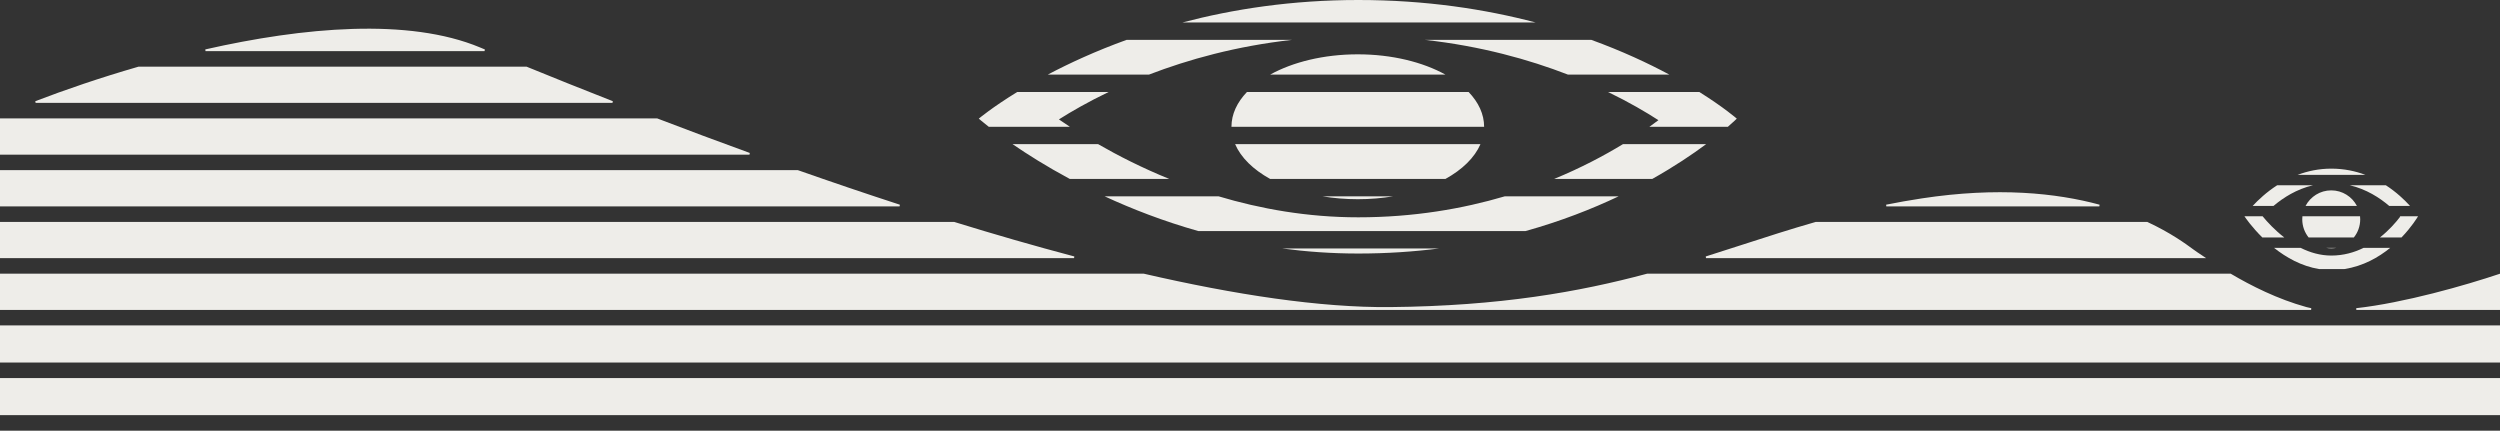 <svg width="1438" height="248" viewBox="0 0 1438 248" fill="none" xmlns="http://www.w3.org/2000/svg">
<rect x="0" y="0" width="1438" height="248" fill="#333333" stroke="none"/>
<g clip-path="url(#clip0_34_3)">
<path fill-rule="evenodd" clip-rule="evenodd" d="M352.31 58.679H20.482C37.484 52.155 57.811 45.176 79.79 38.832H302.743C317.212 44.747 333.906 51.466 352.31 58.679ZM278.703 28.908H118.208C174.525 16.141 234.986 10.653 276.012 27.786C276.893 28.154 277.79 28.528 278.703 28.908ZM0 68.603H377.92C394.691 75.026 412.523 81.705 431.101 88.451H0V68.603ZM0 98.374V118.222H517.44C497.531 111.751 477.903 105.074 458.859 98.374H0ZM0 128.145H548.751C571.761 135.244 594.933 141.951 617.813 147.993H0V128.145ZM1234.99 128.145H1044.51C1030.05 132.273 1016.16 136.771 1002.13 141.313L1002.13 141.313L1002.13 141.314L1002.13 141.314L1002.12 141.315L1002.1 141.322L1002.09 141.326C995.221 143.55 988.317 145.785 981.298 147.993H1267.35L1266.7 147.557L1266.7 147.554L1266.69 147.553C1265.36 146.652 1264.26 145.914 1263.43 145.381C1262.89 145.036 1262.11 144.466 1261.09 143.715L1261.09 143.714L1261.08 143.712C1256.83 140.589 1248.32 134.345 1234.99 128.145ZM1085.01 118.222H1207.55C1182.73 111.515 1149.12 107.955 1105.44 114.618C1098.4 115.693 1091.6 116.901 1085.01 118.222ZM0 157.916V177.764H1329.35C1328.4 177.584 1327.49 177.375 1326.62 177.137C1309.78 172.504 1294.47 164.726 1282.94 157.916H947.512C908.485 168.371 862.982 176.519 799.69 177.137C759.275 177.532 710.07 169.972 657.828 157.916H0ZM1438.15 157.916H1440V177.764H1355.36C1382.86 174.715 1418.15 164.639 1438.15 157.916ZM0 187.687H1440V208.031H0V187.687ZM0 217.955V238.298H1440V217.955H0ZM0 260V248.222H1440V260H0Z" fill="#EEEDE9"/>
<path d="M20.482 58.679L20.303 58.213L20.482 59.179V58.679ZM352.31 58.679V59.179L352.492 58.214L352.31 58.679ZM79.79 38.832V38.332H79.719L79.651 38.352L79.79 38.832ZM302.743 38.832L302.932 38.369L302.841 38.332H302.743V38.832ZM118.208 28.909L118.098 28.421L118.208 29.409V28.909ZM278.703 28.909V29.409L278.895 28.447L278.703 28.909ZM276.012 27.786L275.819 28.247L275.819 28.247L276.012 27.786ZM377.92 68.603L378.098 68.136L378.012 68.103H377.92V68.603ZM0 68.603V68.103H-0.5V68.603H0ZM431.101 88.451V88.951L431.272 87.981L431.101 88.451ZM0 88.451H-0.5V88.951H0V88.451ZM0 118.222H-0.5V118.722H0V118.222ZM0 98.374V97.874H-0.5V98.374H0ZM517.44 118.222V118.722L517.594 117.746L517.44 118.222ZM458.859 98.374L459.025 97.903L458.944 97.874H458.859V98.374ZM548.751 128.145L548.899 127.668L548.827 127.645H548.751V128.145ZM0 128.145V127.645H-0.5V128.145H0ZM617.813 147.993V148.493L617.941 147.509L617.813 147.993ZM0 147.993H-0.5V148.493H0V147.993ZM1044.51 128.145V127.645H1044.44L1044.37 127.665L1044.51 128.145ZM1234.99 128.145L1235.2 127.692L1235.1 127.645H1234.99V128.145ZM1002.13 141.313L1001.98 140.837L1001.97 140.841L1001.96 140.845L1002.13 141.313ZM1002.13 141.313L1002.28 141.79L1002.29 141.786L1002.31 141.781L1002.13 141.313ZM1002.13 141.314L1002.28 141.791L1002.13 141.314ZM1002.13 141.314L1001.98 140.837L1001.97 140.841L1002.13 141.314ZM1002.12 141.315L1002.28 141.791L1002.29 141.788L1002.12 141.315ZM1002.1 141.322L1001.95 140.846L1001.95 140.846L1002.1 141.322ZM1002.09 141.326L1002.25 141.801L1002.25 141.801L1002.09 141.326ZM981.298 147.993L981.148 147.516L981.298 148.493V147.993ZM1267.35 147.993V148.493H1268.99L1267.63 147.578L1267.35 147.993ZM1266.7 147.557L1266.41 147.967L1266.42 147.972L1266.7 147.557ZM1266.7 147.554L1266.98 147.144L1266.97 147.133L1266.95 147.124L1266.7 147.554ZM1266.69 147.553L1266.41 147.968L1266.43 147.976L1266.44 147.983L1266.69 147.553ZM1263.43 145.381L1263.16 145.802L1263.16 145.802L1263.43 145.381ZM1261.09 143.715L1260.78 144.106L1260.78 144.112L1260.79 144.118L1261.09 143.715ZM1261.09 143.714L1261.4 143.323L1261.39 143.314L1261.37 143.305L1261.09 143.714ZM1261.08 143.712L1260.79 144.115L1260.8 144.121L1261.08 143.712ZM1207.55 118.222V118.722L1207.68 117.739L1207.55 118.222ZM1085.01 118.222L1084.91 117.731L1085.01 118.722V118.222ZM1105.44 114.618L1105.37 114.124L1105.37 114.124L1105.44 114.618ZM0 177.764H-0.5V178.264H0V177.764ZM0 157.916V157.416H-0.5V157.916H0ZM1329.35 177.764V178.264L1329.45 177.272L1329.35 177.764ZM1326.62 177.137L1326.49 177.619L1326.49 177.619L1326.62 177.137ZM1282.94 157.916L1283.2 157.486L1283.08 157.416H1282.94V157.916ZM947.512 157.916V157.416H947.446L947.382 157.433L947.512 157.916ZM799.69 177.137L799.685 176.637L799.685 176.637L799.69 177.137ZM657.828 157.916L657.941 157.429L657.885 157.416H657.828V157.916ZM1440 157.916H1440.5V157.416H1440V157.916ZM1438.15 157.916V157.416H1438.07L1437.99 157.442L1438.15 157.916ZM1440 177.764V178.264H1440.5V177.764H1440ZM1355.36 177.764L1355.3 177.267L1355.36 178.264V177.764ZM1440 187.687H1440.5V187.187H1440V187.687ZM0 187.687V187.187H-0.5V187.687H0ZM1440 208.031V208.531H1440.5V208.031H1440ZM0 208.031H-0.5V208.531H0V208.031ZM0 238.298H-0.5V238.798H0V238.298ZM0 217.955V217.455H-0.5V217.955H0ZM1440 238.298V238.798H1440.5V238.298H1440ZM1440 217.955H1440.5V217.455H1440V217.955ZM0 248.222V247.722H-0.5V248.222H0ZM0 260H-0.5V260.5H0V260ZM1440 248.222H1440.5V247.722H1440V248.222ZM1440 260V260.5H1440.5V260H1440ZM20.482 59.179H352.31V58.179H20.482V59.179ZM79.651 38.352C57.657 44.7 37.317 51.683 20.303 58.213L20.661 59.146C37.651 52.627 57.964 45.653 79.928 39.312L79.651 38.352ZM302.743 38.332H79.79V39.332H302.743V38.332ZM352.492 58.214C334.091 51.001 317.399 44.283 302.932 38.369L302.554 39.295C317.025 45.21 333.721 51.93 352.127 59.145L352.492 58.214ZM118.208 29.409H278.703V28.409H118.208V29.409ZM276.204 27.324C255.6 18.72 230.149 15.807 202.829 16.635C175.504 17.462 146.276 22.033 118.098 28.421L118.319 29.396C146.457 23.017 175.618 18.459 202.859 17.634C230.106 16.809 255.398 19.719 275.819 28.247L276.204 27.324ZM278.895 28.447C277.982 28.067 277.085 27.692 276.204 27.324L275.819 28.247C276.7 28.615 277.597 28.989 278.511 29.37L278.895 28.447ZM377.92 68.103H0V69.103H377.92V68.103ZM431.272 87.981C412.696 81.236 394.868 74.558 378.098 68.136L377.741 69.07C394.515 75.494 412.349 82.174 430.931 88.921L431.272 87.981ZM0 88.951H431.101V87.951H0V88.951ZM-0.5 68.603V88.451H0.5V68.603H-0.5ZM0.5 118.222V98.374H-0.5V118.222H0.5ZM517.44 117.722H0V118.722H517.44V117.722ZM458.693 98.846C477.74 105.547 497.372 112.225 517.285 118.697L517.594 117.746C497.69 111.277 478.066 104.601 459.025 97.903L458.693 98.846ZM0 98.874H458.859V97.874H0V98.874ZM548.751 127.645H0V128.645H548.751V127.645ZM617.941 147.509C595.068 141.47 571.903 134.765 548.899 127.668L548.604 128.623C571.619 135.724 594.798 142.432 617.686 148.476L617.941 147.509ZM0 148.493H617.813V147.493H0V148.493ZM-0.5 128.145V147.993H0.5V128.145H-0.5ZM1044.51 128.645H1234.99V127.645H1044.51V128.645ZM1002.28 141.789C1016.31 137.246 1030.2 132.751 1044.65 128.626L1044.37 127.665C1029.9 131.795 1016 136.296 1001.98 140.837L1002.28 141.789ZM1002.31 141.781L1002.31 141.781L1001.96 140.845L1001.95 140.845L1002.31 141.781ZM1002.28 141.791L1002.28 141.79L1001.98 140.836L1001.98 140.836L1002.28 141.791ZM1002.28 141.792L1002.28 141.791L1001.98 140.836L1001.98 140.837L1002.28 141.792ZM1002.29 141.788L1002.29 141.788L1001.97 140.841L1001.96 140.842L1002.29 141.788ZM1002.26 141.797L1002.28 141.791L1001.97 140.839L1001.95 140.846L1002.26 141.797ZM1002.25 141.801L1002.26 141.797L1001.95 140.846L1001.94 140.85L1002.25 141.801ZM981.448 148.47C988.47 146.262 995.375 144.026 1002.25 141.801L1001.94 140.85C995.067 143.075 988.165 145.309 981.148 147.516L981.448 148.47ZM1267.35 147.493H981.298V148.493H1267.35V147.493ZM1266.42 147.972L1267.07 148.408L1267.63 147.578L1266.98 147.142L1266.42 147.972ZM1266.41 147.964L1266.41 147.967L1266.99 147.147L1266.98 147.144L1266.41 147.964ZM1266.44 147.983L1266.44 147.984L1266.95 147.124L1266.95 147.123L1266.44 147.983ZM1263.16 145.802C1263.98 146.332 1265.07 147.066 1266.41 147.968L1266.97 147.138C1265.64 146.239 1264.53 145.497 1263.7 144.96L1263.16 145.802ZM1260.79 144.118C1261.81 144.865 1262.6 145.447 1263.16 145.802L1263.7 144.96C1263.17 144.626 1262.41 144.068 1261.38 143.312L1260.79 144.118ZM1260.77 144.105L1260.78 144.106L1261.4 143.324L1261.4 143.323L1260.77 144.105ZM1260.8 144.121L1260.8 144.123L1261.37 143.305L1261.37 143.302L1260.8 144.121ZM1234.77 128.599C1248.06 134.777 1256.54 140.999 1260.79 144.115L1261.38 143.309C1257.11 140.179 1248.57 133.912 1235.2 127.692L1234.77 128.599ZM1207.55 117.722H1085.01V118.722H1207.55V117.722ZM1105.52 115.112C1149.13 108.459 1182.67 112.017 1207.42 118.704L1207.68 117.739C1182.79 111.014 1149.11 107.451 1105.37 114.124L1105.52 115.112ZM1085.11 118.712C1091.69 117.393 1098.48 116.186 1105.52 115.112L1105.37 114.124C1098.31 115.2 1091.51 116.41 1084.91 117.731L1085.11 118.712ZM0.5 177.764V157.916H-0.5V177.764H0.5ZM1329.35 177.264H0V178.264H1329.35V177.264ZM1326.49 177.619C1327.37 177.861 1328.29 178.073 1329.26 178.255L1329.45 177.272C1328.5 177.095 1327.61 176.889 1326.75 176.655L1326.49 177.619ZM1282.69 158.347C1294.24 165.168 1309.58 172.97 1326.49 177.619L1326.75 176.655C1309.97 172.038 1294.71 164.284 1283.2 157.486L1282.69 158.347ZM947.512 158.416H1282.94V157.416H947.512V158.416ZM799.695 177.637C863.032 177.019 908.577 168.864 947.641 158.399L947.382 157.433C908.393 167.878 862.932 176.02 799.685 176.637L799.695 177.637ZM657.716 158.404C709.973 170.462 759.222 178.032 799.695 177.637L799.685 176.637C759.327 177.031 710.166 169.481 657.941 157.429L657.716 158.404ZM0 158.416H657.828V157.416H0V158.416ZM1440 157.416H1438.15V158.416H1440V157.416ZM1440.5 177.764V157.916H1439.5V177.764H1440.5ZM1355.36 178.264H1440V177.264H1355.36V178.264ZM1437.99 157.442C1418 164.161 1382.75 174.224 1355.3 177.267L1355.41 178.261C1382.96 175.206 1418.3 165.117 1438.31 158.39L1437.99 157.442ZM1440 187.187H0V188.187H1440V187.187ZM1440.5 208.031V187.687H1439.5V208.031H1440.5ZM0 208.531H1440V207.531H0V208.531ZM-0.5 187.687V208.031H0.5V187.687H-0.5ZM0.5 238.298V217.955H-0.5V238.298H0.5ZM1440 237.798H0V238.798H1440V237.798ZM1439.5 217.955V238.298H1440.5V217.955H1439.5ZM0 218.455H1440V217.455H0V218.455ZM-0.5 248.222V260H0.5V248.222H-0.5ZM1440 247.722H0V248.722H1440V247.722ZM1440.5 260V248.222H1439.5V260H1440.5ZM0 260.5H1440V259.5H0V260.5Z" fill="#EEEDE9"/>
<path fill-rule="evenodd" clip-rule="evenodd" d="M1380.59 124.65C1380.52 124.569 1380.45 124.487 1380.37 124.405H1390.86C1390.38 125.226 1387.13 130.579 1381.33 136.607H1368.91C1374.16 132.465 1378.1 127.916 1380.59 124.65ZM1357.59 126.167C1357.59 125.572 1357.56 124.984 1357.5 124.405H1324.35C1324.29 124.984 1324.26 125.572 1324.26 126.167C1324.26 130.119 1325.64 133.75 1327.94 136.607H1353.92C1356.22 133.75 1357.59 130.119 1357.59 126.167ZM1386.25 118.452H1374.28C1368.8 113.765 1361.12 108.786 1351.53 106.548H1372.32C1378.44 110.513 1383.11 114.988 1386.25 118.452ZM1360.62 100.595C1354.84 98.413 1348.28 97 1340.99 97C1333.82 97 1327.31 98.413 1321.55 100.595H1360.62ZM1309.84 106.548C1303.69 110.513 1298.94 114.988 1295.73 118.452H1307.72C1313.25 113.756 1320.97 108.784 1330.51 106.548H1309.84ZM1340.93 109.5C1334.51 109.5 1328.94 113.133 1326.15 118.452H1355.7C1352.92 113.133 1347.35 109.5 1340.93 109.5ZM1301.5 124.471L1301.56 124.405H1291C1291.55 125.226 1295.2 130.579 1301.31 136.607H1313.95C1308.53 132.424 1304.26 127.811 1301.5 124.471ZM1343.95 142.56C1342.97 142.739 1341.96 142.833 1340.93 142.833C1339.9 142.833 1338.88 142.739 1337.9 142.56H1343.95ZM1323.32 142.56C1328.63 145.215 1334.58 147 1340.99 147C1347.95 147 1354.17 145.212 1359.55 142.56H1374.87C1368.09 148.071 1359.25 153.106 1348.49 154.762H1333.96C1323.77 153.106 1314.96 148.071 1308.02 142.56H1323.32Z" fill="#EEEDE9"/>
<path fill-rule="evenodd" clip-rule="evenodd" d="M901.903 42.917C879.499 34.251 851.82 26.491 819.426 22.917H915.298C932.984 29.341 947.997 36.361 960.213 42.917H901.903ZM648.053 22.917H743.355C711.121 26.489 683.406 34.243 660.872 42.917H602.672C615.082 36.361 630.271 29.341 648.053 22.917ZM781.272 0C743.001 0 709.124 5.286 680.161 12.917H883.268C854.291 5.286 820.176 0 781.272 0ZM831.42 42.917C818.353 35.694 800.58 31.25 781 31.25C761.42 31.25 743.647 35.694 730.58 42.917H831.42ZM844.758 52.917C850.437 58.854 853.667 65.671 853.667 72.917H708.333C708.333 65.671 711.563 58.854 717.242 52.917H844.758ZM637.687 52.917H585.105C570.6 61.819 563 68.24 563 68.24C563 68.24 564.96 69.971 568.729 72.917H615.375C613.116 71.433 611.019 70.014 609.089 68.677C616.316 64.106 625.905 58.573 637.687 52.917ZM924.938 52.917H977.462C991.665 61.819 999 68.24 999 68.24C999 68.24 997.276 69.971 993.876 72.917H948.736C950.602 71.593 952.333 70.324 953.928 69.125C946.76 64.493 937.043 58.776 924.938 52.917ZM582.424 82.917H631.636C643.092 89.513 656.853 96.536 672.544 102.917H615.33C601.944 95.724 590.878 88.723 582.424 82.917ZM831.427 102.917C841.126 97.555 848.232 90.662 851.56 82.917H710.44C713.768 90.662 720.874 97.555 730.573 102.917H831.427ZM893.96 102.917C909.495 96.518 922.734 89.485 933.521 82.917H981.363C973.557 88.723 963.204 95.724 950.396 102.917H893.96ZM801.413 112.917C794.937 114.002 788.087 114.583 781 114.583C773.913 114.583 767.063 114.002 760.587 112.917H801.413ZM700.896 112.917C724.867 120.094 751.969 125 781.272 125C813.103 125 841.34 120.086 865.6 112.917H931.062C915.678 120.225 897.775 127.248 877.45 132.917H689.29C669.241 127.248 651.16 120.225 635.358 112.917H700.896ZM737.47 142.917H827.796C813.162 144.779 797.647 145.833 781.272 145.833C766.069 145.833 751.445 144.779 737.47 142.917Z" fill="#EEEDE9"/>
</g>
<defs>
<clipPath id="clip0_34_3">
<rect width="8256.77" height="1422" fill="white"/>
</clipPath>
</defs>
</svg>
